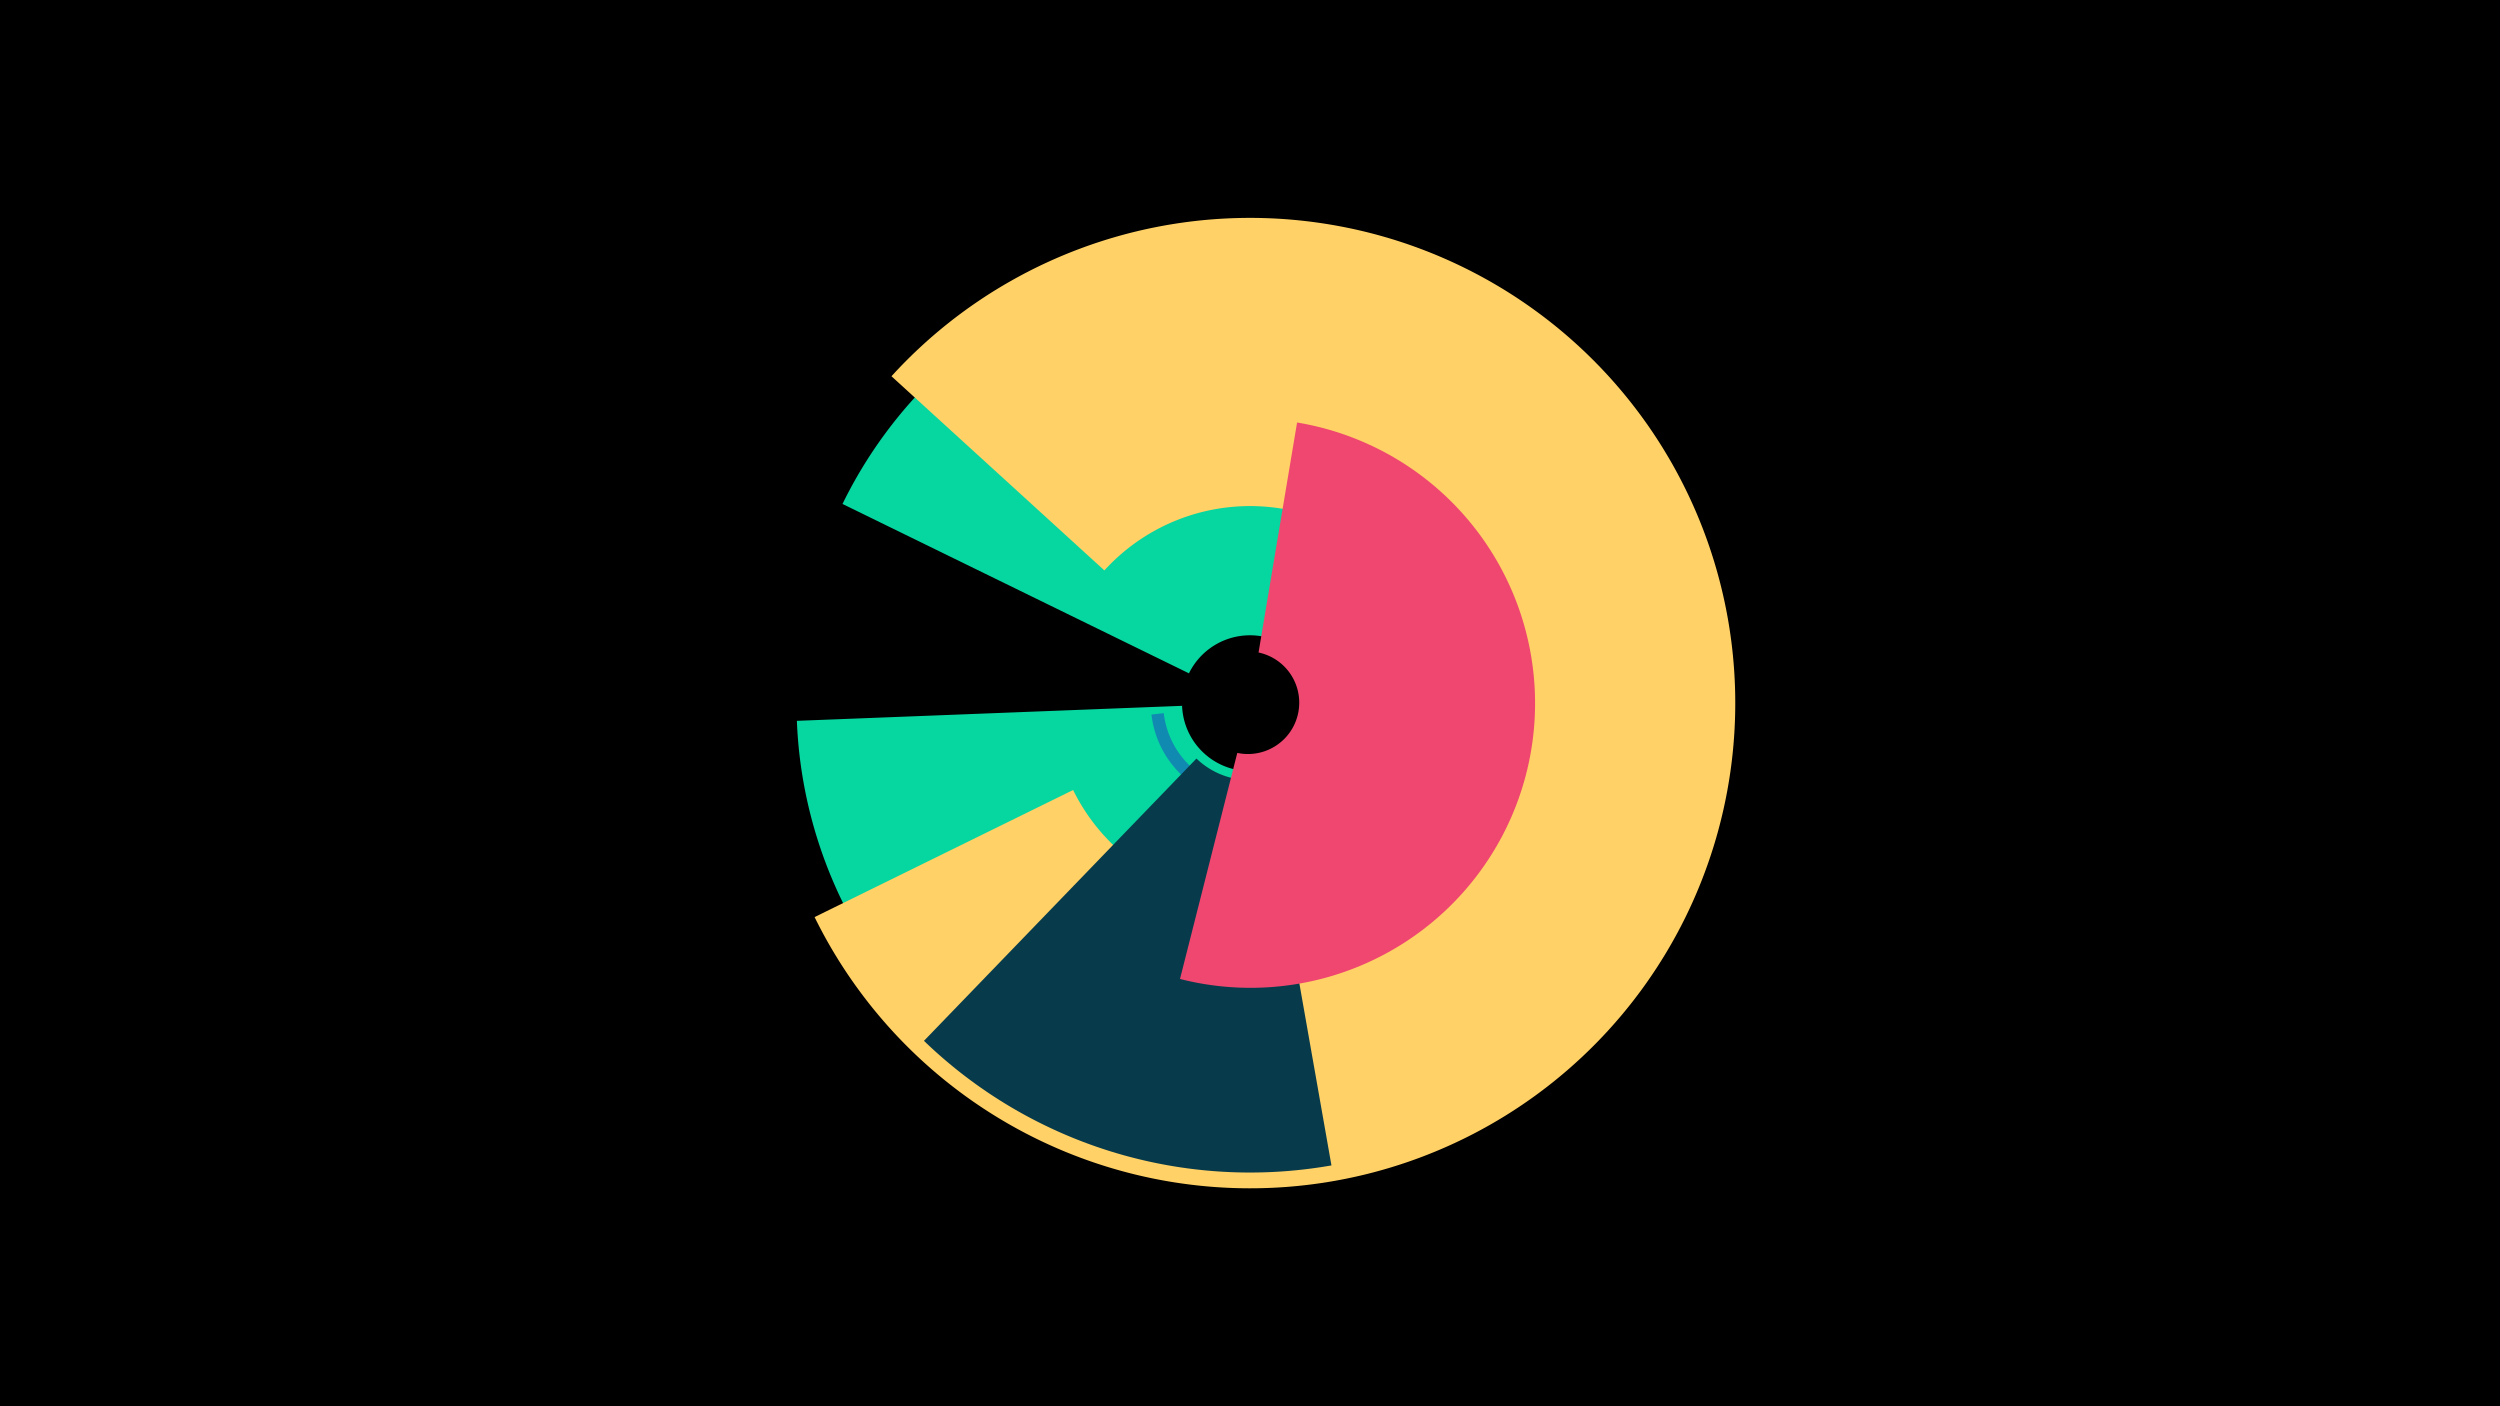 <svg width="1200" height="675" viewBox="-500 -500 1200 675" xmlns="http://www.w3.org/2000/svg"><title>18974-10003572897</title><path d="M-500-500h1200v675h-1200z" fill="#000"/><path d="M-95.6-258.1a217.7 217.7 0 1 1-21.9 104.1l184.9-7.2a32.6 32.6 0 1 0 3.3-15.6z" fill="#06d6a0"/><path d="M123.1-204.1a47.6 47.6 0 1 1-70.4 47.1l5.9-0.7a41.7 41.7 0 1 0 61.6-41.3z" fill="#118ab2"/><path d="M-72.1-319.4a232.9 232.9 0 1 1-36.9 259.6l124.1-61a94.6 94.6 0 1 0 15-105.4z" fill="#ffd166"/><path d="M139.1 59.4a225.3 225.3 0 0 1-195.6-59.8l130.8-135.5a37 37 0 0 0 32.1 9.8z" fill="#073b4c"/><path d="M122.6-297.2a136.6 136.6 0 1 1-56.2 267.1l27.5-108.5a24.6 24.6 0 1 0 10.2-48.2z" fill="#ef476f"/></svg>